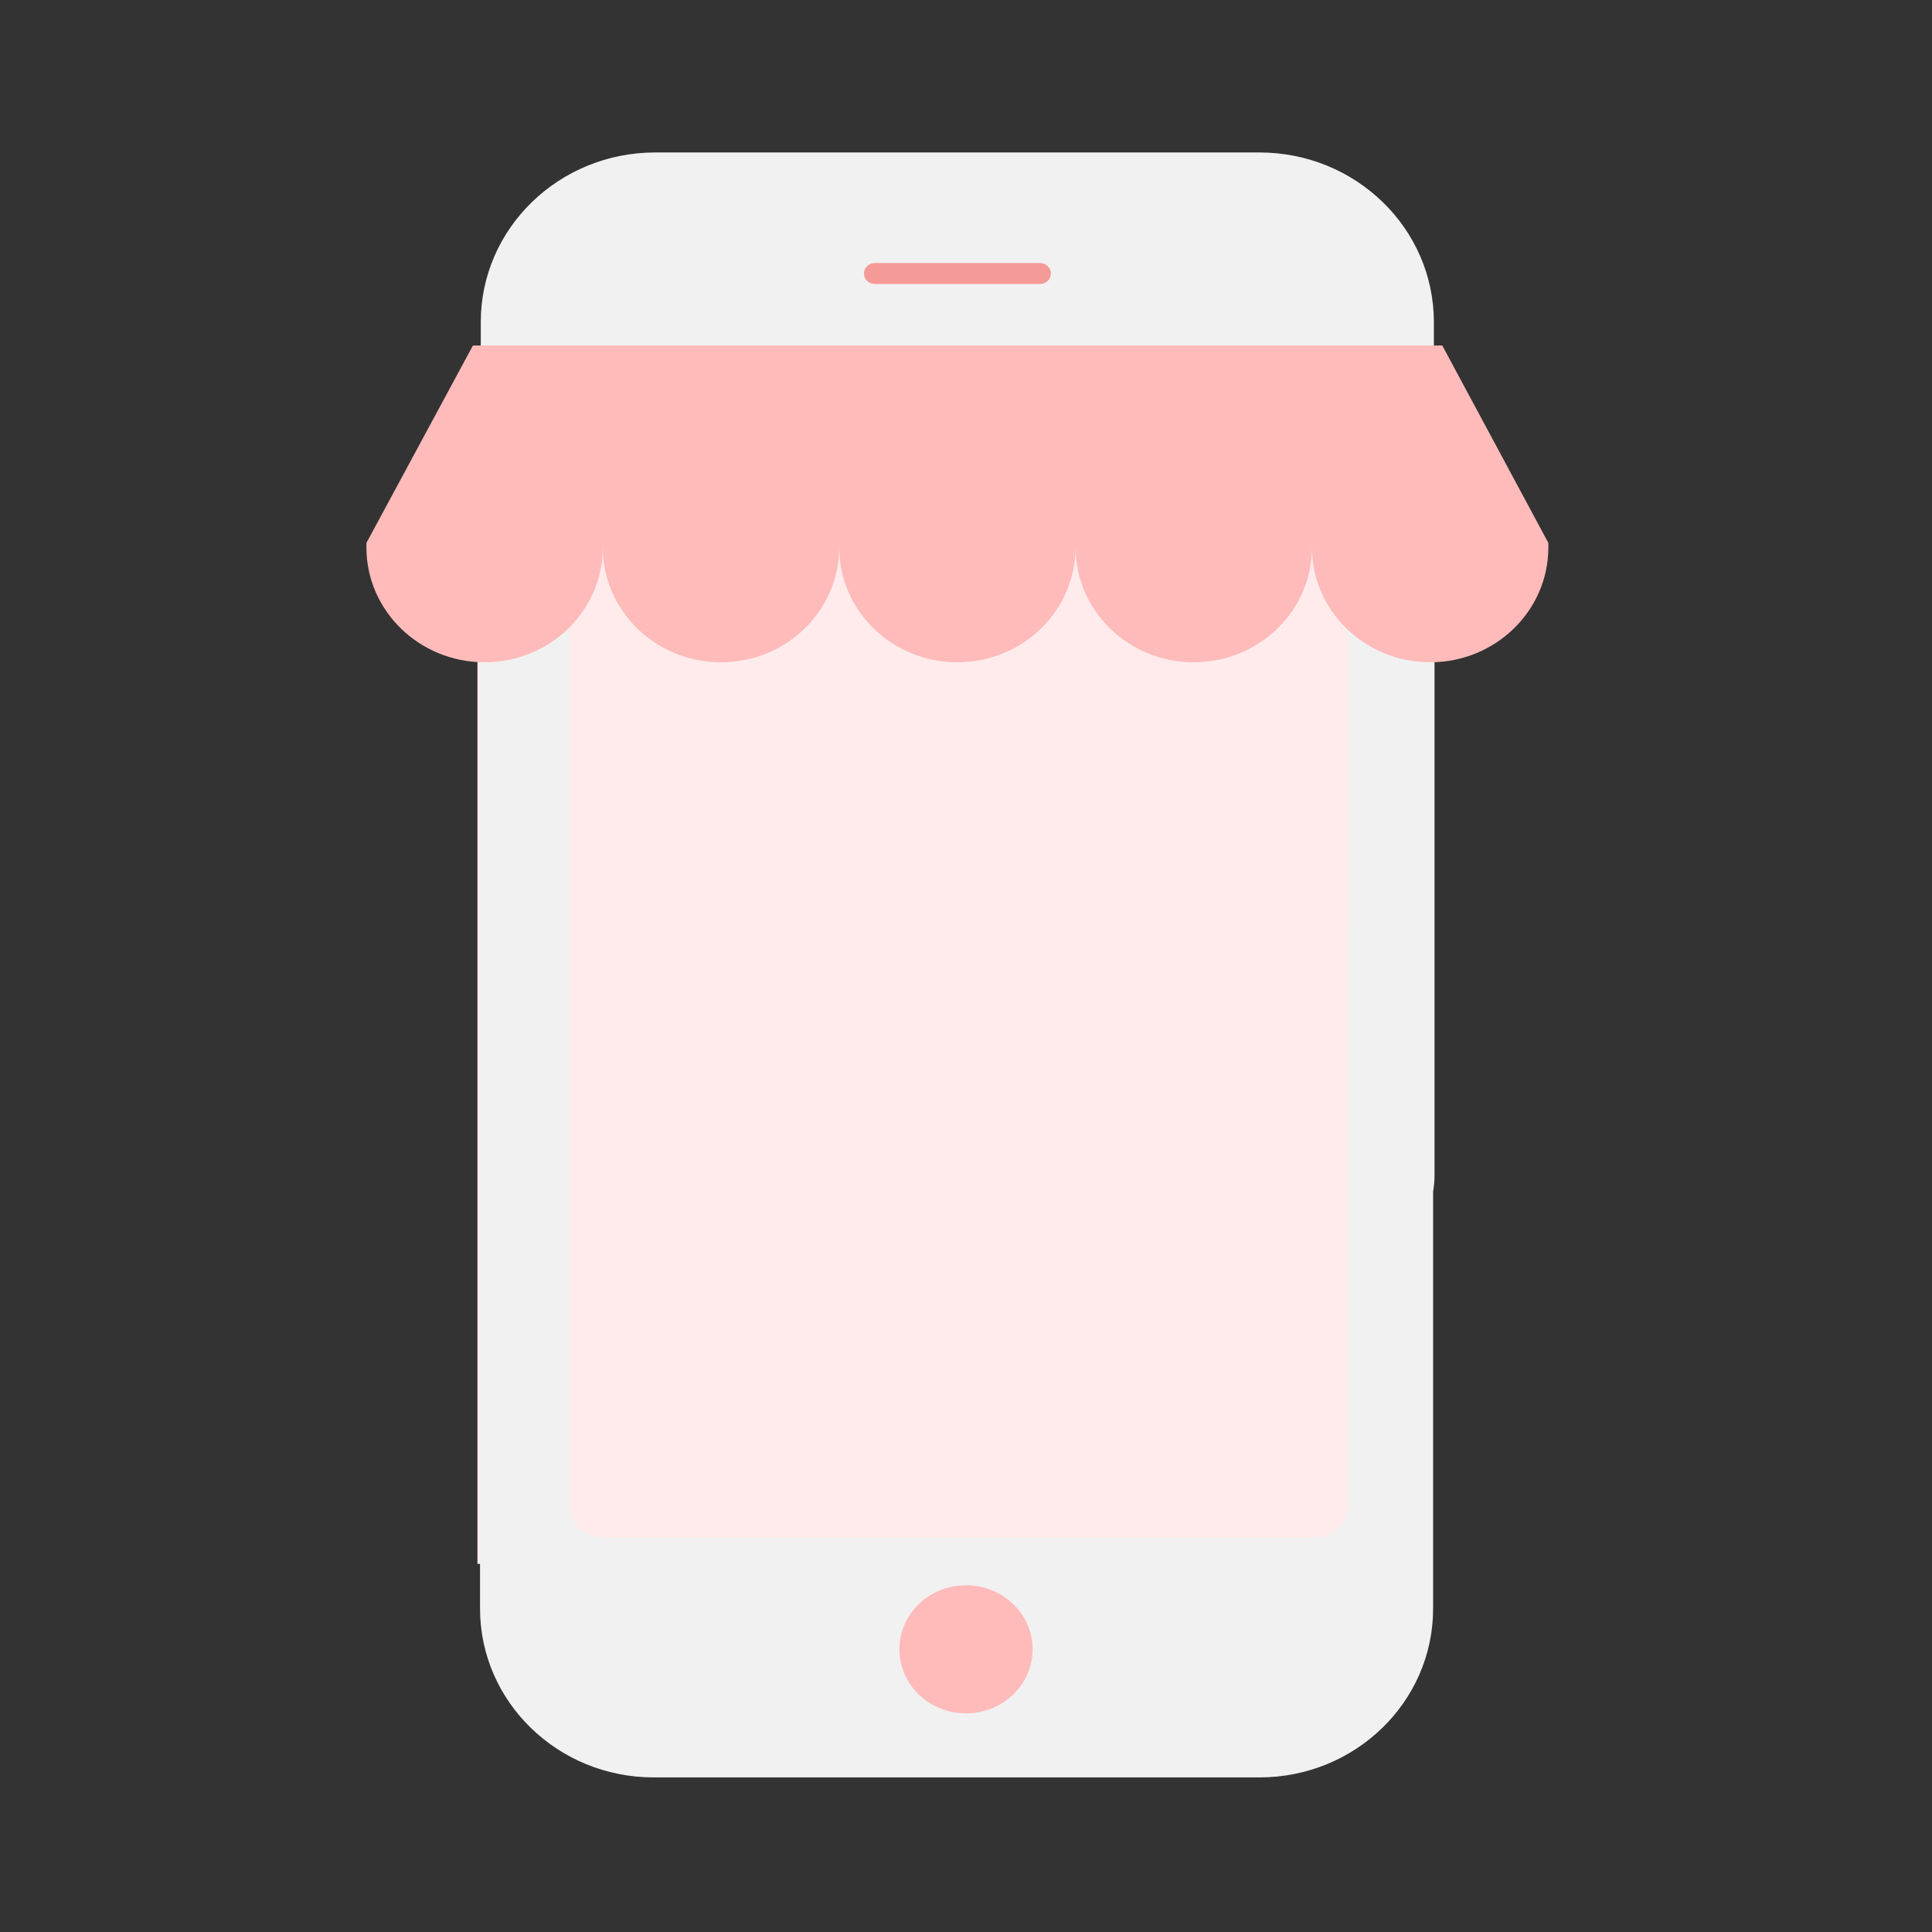 <svg xmlns="http://www.w3.org/2000/svg" width="58" height="58" viewBox="0 0 58 58">
  <rect x="0" y="0" width="58" height="58" fill="#333333" stroke="none"/>
  <g fill="none" fill-rule="evenodd" transform="translate(11 4)">
    <polygon fill="#FFEBEB" points="3.333 8.974 32 8.974 32 42.949 3.333 42.949"/>
    <path fill="#F1F1F1" d="M29.466,9.461 C30.227,9.909 31.107,10.16 32.065,10.16 L32.065,31.291 C32.065,31.456 32.049,31.615 32.023,31.771 L32.023,44.291 C32.023,47.089 29.688,49.359 26.81,49.359 L8.623,49.359 C5.746,49.359 3.411,47.089 3.411,44.291 L3.411,31.691 C3.411,31.615 3.414,31.539 3.417,31.466 C3.414,31.409 3.411,31.351 3.411,31.291 L3.411,10.16 C4.401,10.16 5.317,9.886 6.096,9.413 L6.096,26.105 C6.096,26.112 6.096,41.187 6.096,41.187 C6.096,41.728 6.547,42.166 7.103,42.166 L28.452,42.166 C29.008,42.166 29.459,41.728 29.459,41.187 L29.459,26.222 C29.462,26.185 29.466,9.461 29.466,9.461 Z"/>
    <path fill="#FEBBBA" d="M20,45.513 C20,44.451 19.105,43.59 18,43.59 C16.895,43.59 16,44.451 16,45.513 C16,46.576 16.895,47.436 18,47.436 C19.105,47.436 20,46.576 20,45.513 Z"/>
    <path fill="#F1F1F1" d="M32.049,6.469 L3.433,6.469 L3.433,5.67 C3.433,2.856 5.778,0.577 8.673,0.577 L26.807,0.577 C29.701,0.577 32.046,2.856 32.046,5.67 L32.046,6.469 L32.049,6.469 Z"/>
    <path fill="#FEBBBA" d="M35.483,12.299 L35.483,12.432 C35.483,14.337 33.894,15.882 31.935,15.882 C29.975,15.882 28.386,14.337 28.386,12.432 C28.386,14.337 26.797,15.882 24.838,15.882 C22.879,15.882 21.289,14.337 21.289,12.432 C21.289,14.337 19.7,15.882 17.741,15.882 C15.782,15.882 14.193,14.337 14.193,12.432 C14.193,14.337 12.603,15.882 10.644,15.882 C8.686,15.882 7.096,14.337 7.096,12.432 C7.096,14.337 5.507,15.882 3.548,15.882 C1.589,15.882 0,14.337 0,12.432 L0,12.299 L3.198,6.372 L32.298,6.372 L35.483,12.299 Z"/>
    <path fill="#F69A98" d="M20.548,4.21 C20.548,4.035 20.4,3.896 20.224,3.896 L15.259,3.896 C15.079,3.896 14.935,4.038 14.935,4.21 C14.935,4.385 15.082,4.525 15.259,4.525 L20.224,4.525 C20.404,4.525 20.548,4.385 20.548,4.21 Z"/>
  </g>
</svg>
